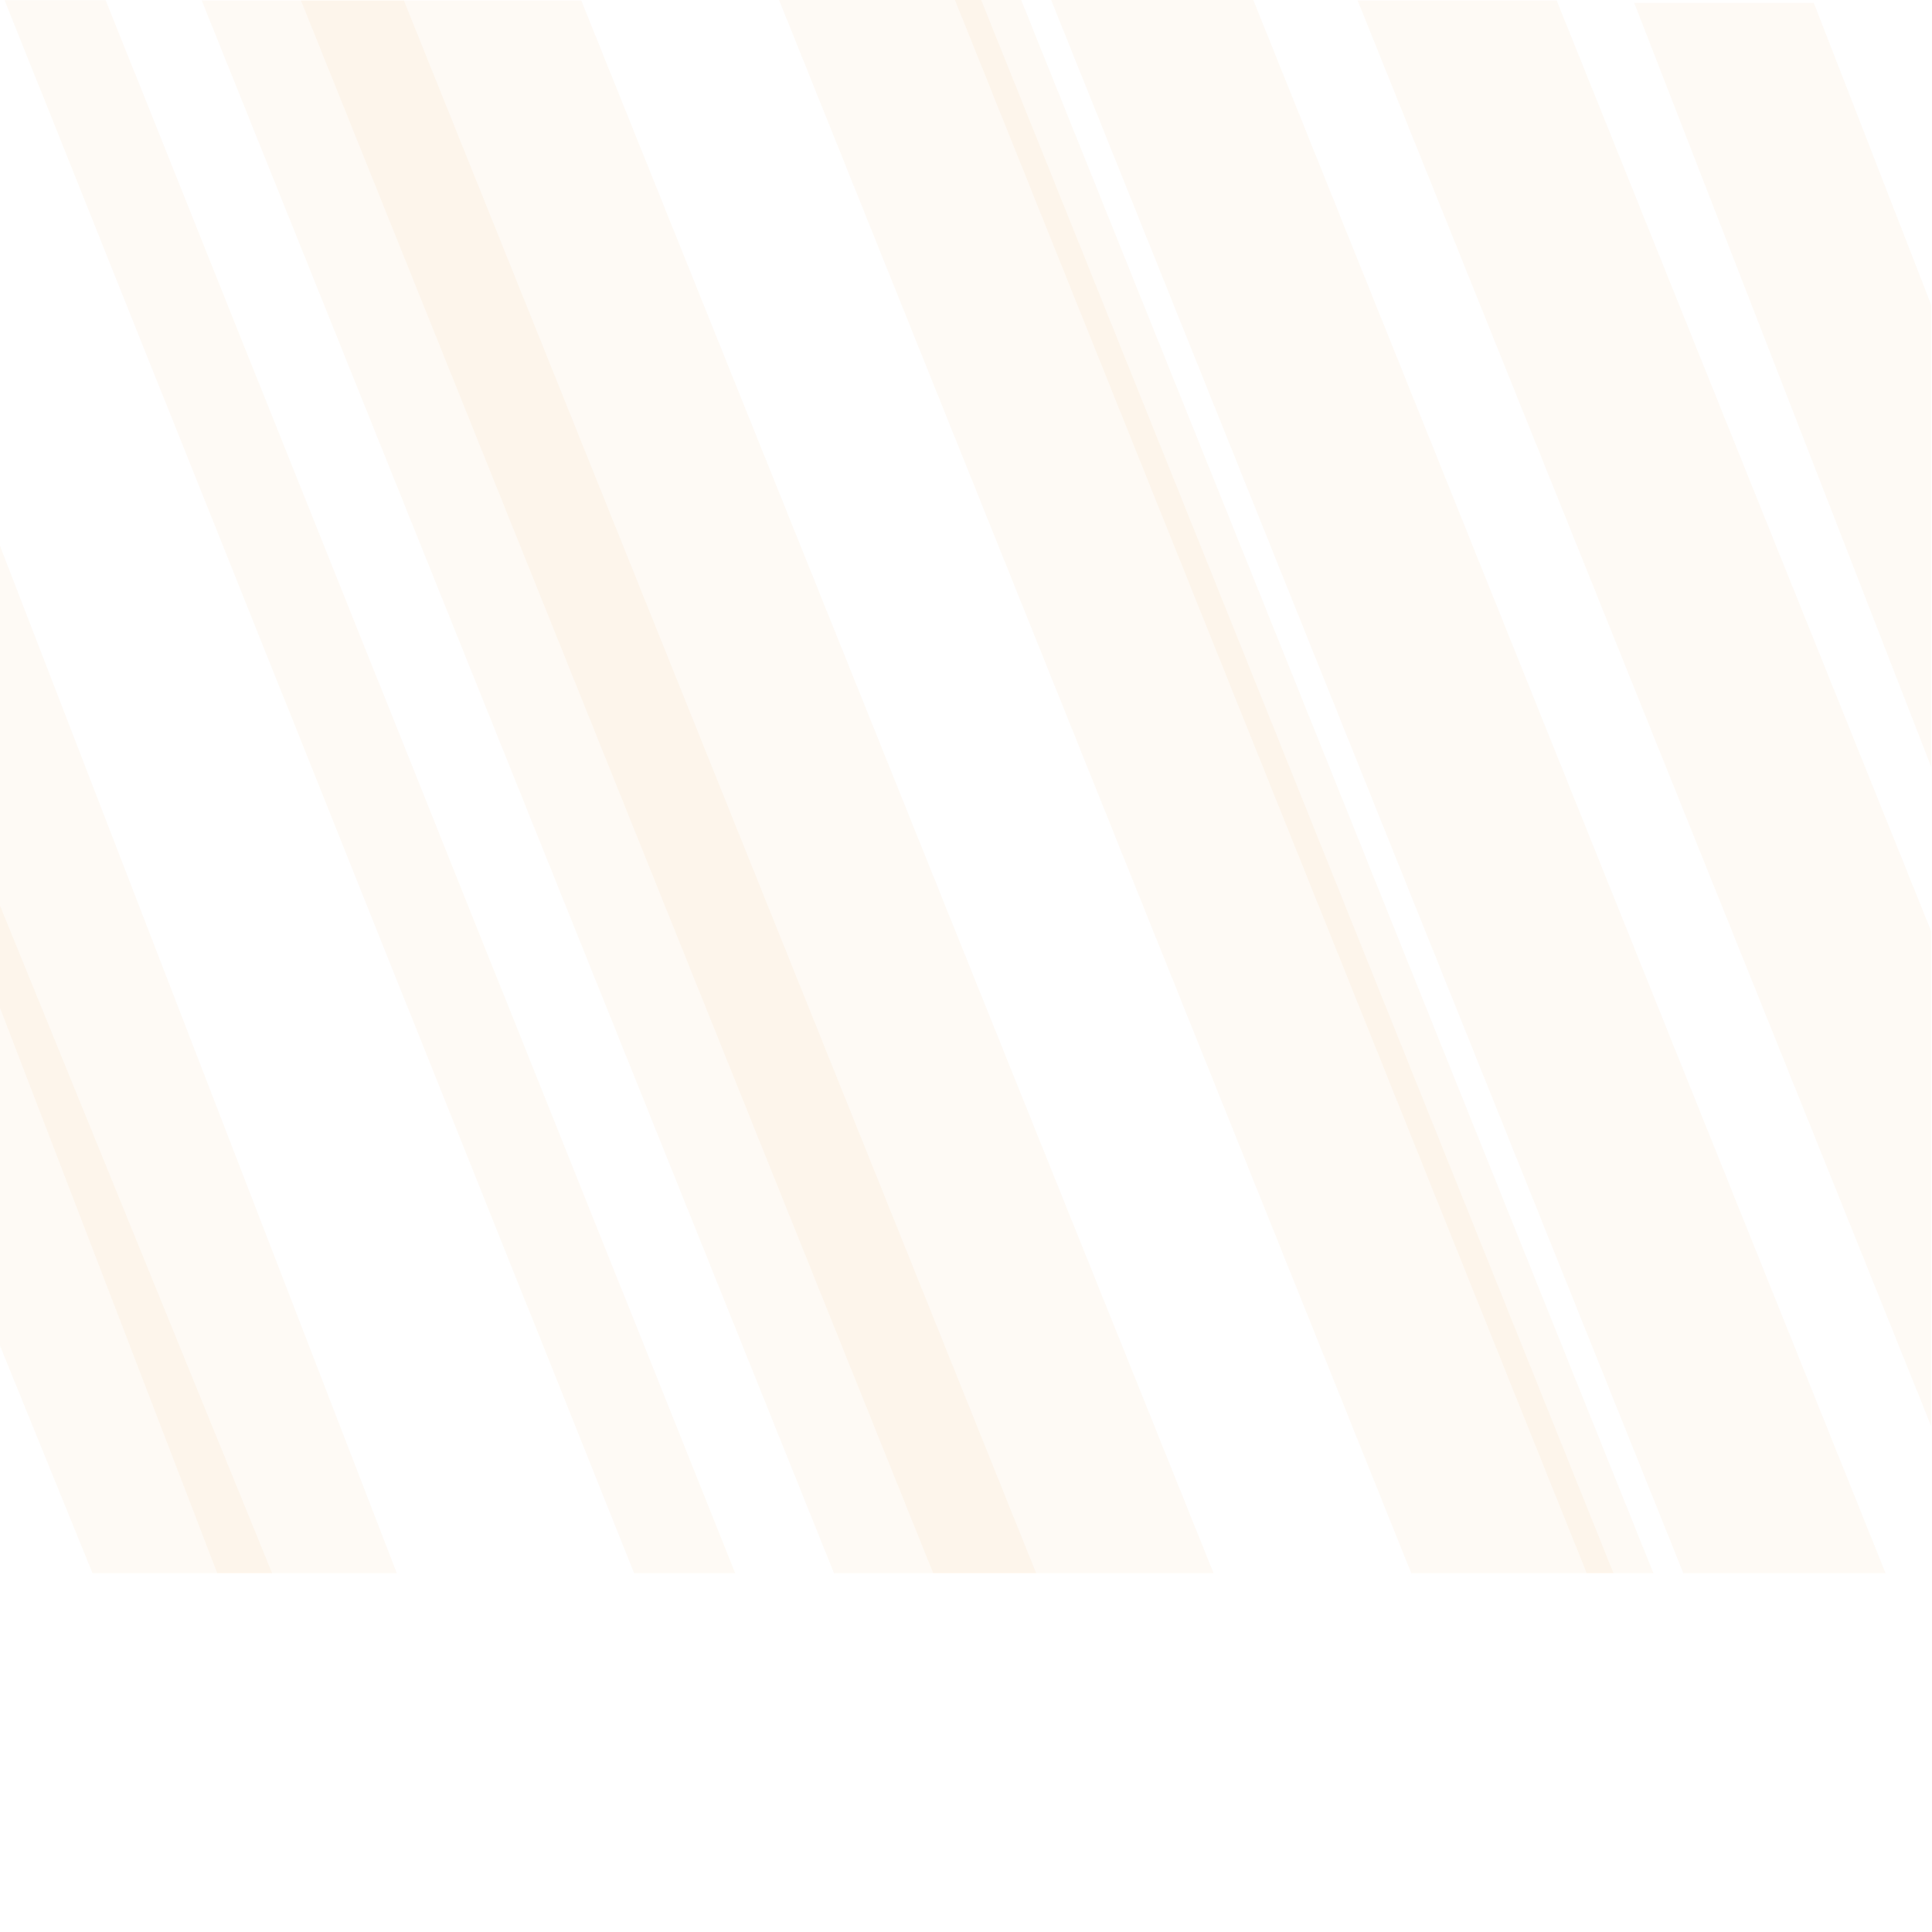 <svg xmlns="http://www.w3.org/2000/svg" viewBox="0 0 1400 1400">
  <polygon points="1314.33 2.04 1184.19 2.04 1399.36 555.61 1399.36 220.81 1314.33 2.04" style="fill: #EE7F00;opacity: 0.04"/>
  <polygon points="287.56 1140 0 395.53 0 730.33 157.43 1140 287.56 1140" style="fill: #EE7F00;opacity: 0.04"/>
  <path  d="M146.17.33H292.66L750.84,1140H604.35Z" style="fill: #EE7F00;opacity: 0.04"/>
  <path d="M3.34.2H76.59L532.8,1140H459.55Z" style="fill: #EE7F00;opacity: 0.04"/>
  <polygon points="197.18 1140 0 656.27 0 975.19 67.04 1140 197.18 1140" style="fill: #EE7F00;opacity: 0.04"/>
  <path d="M564.54,0H711L1169.2,1140H1022.65Z" style="fill: #EE7F00;opacity: 0.04"/>
  <path d="M761.7,0H908.19l458.17,1140H1219.81Z" style="fill: #EE7F00;opacity: 0.04"/>
  <path d="M218.07.33H421.23L879.4,1140H676.24Z" style="fill: #EE7F00;opacity: 0.04"/>
  <path d="M692,0h48l458.12,1140h-48.33Z" style="fill: #EE7F00;opacity: 0.04"/>
  <polygon points="1128.02 0.33 983.79 0.33 1399.36 1033.34 1399.36 674.76 1128.02 0.33" style="fill: #EE7F00;opacity: 0.04"/>
</svg>
